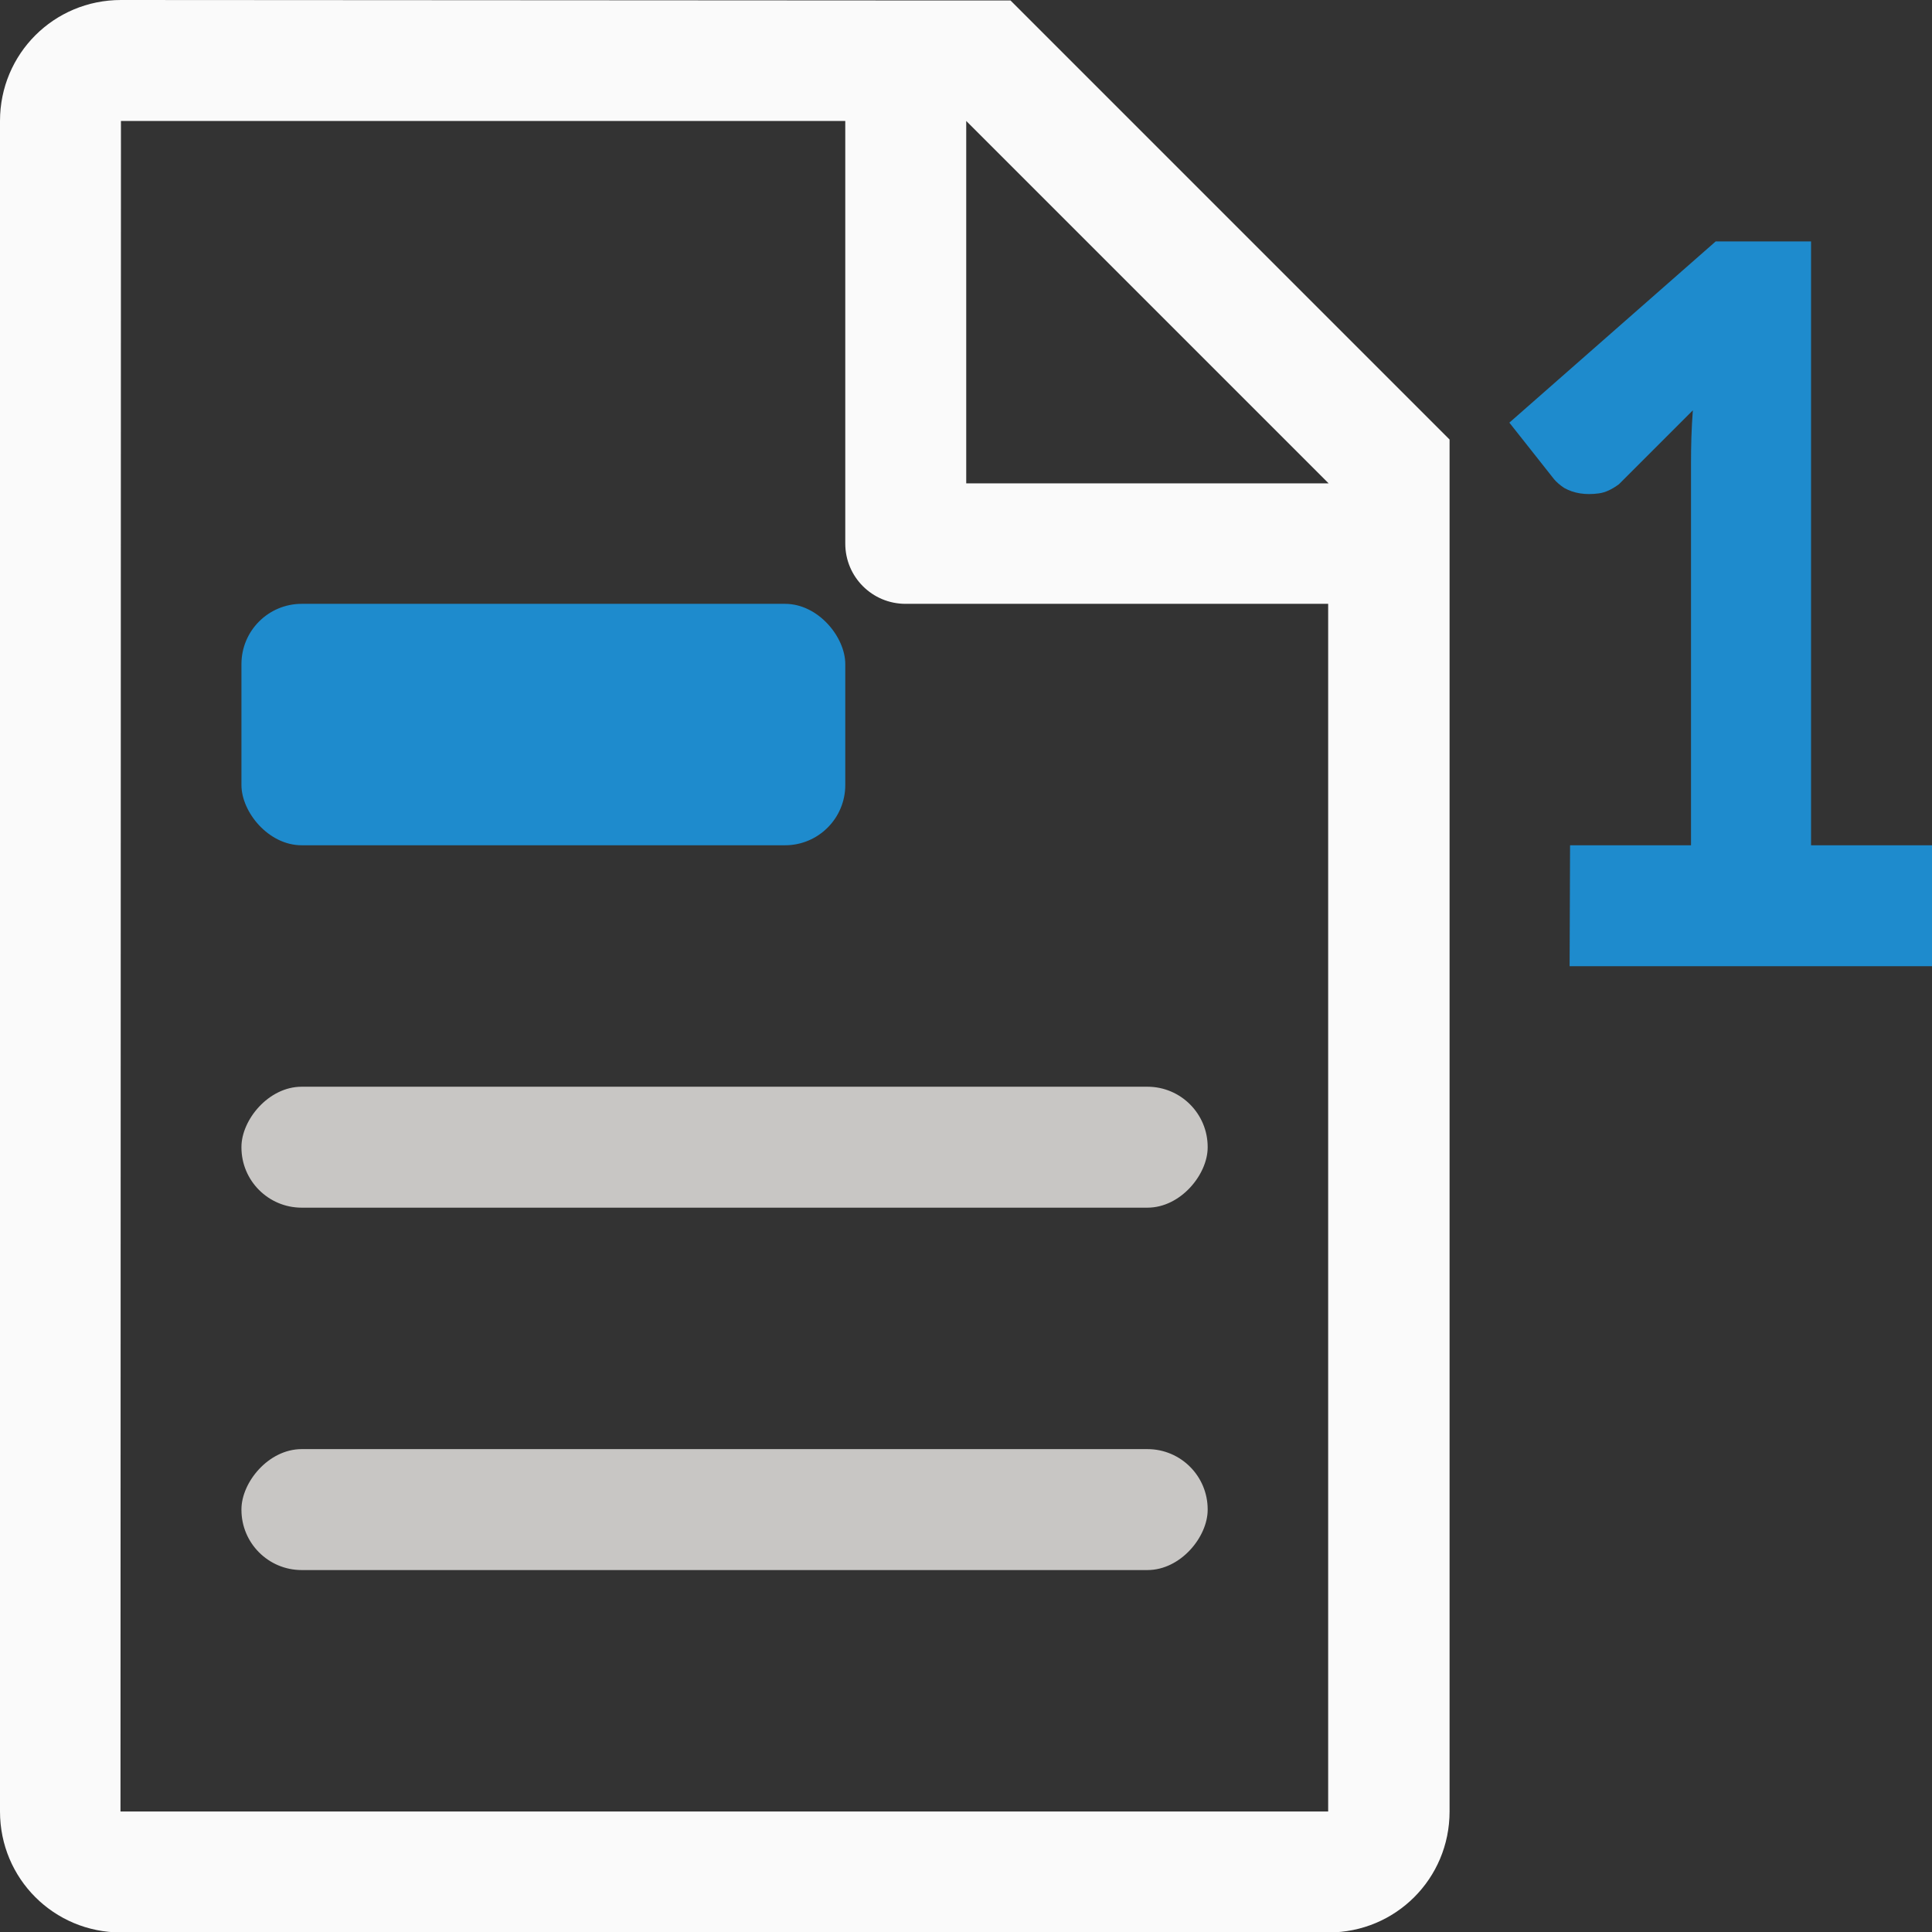 <svg height="16" viewBox="0 0 4.233 4.233" width="16" xmlns="http://www.w3.org/2000/svg"><rect x="0" y="0" width="4.233" height="4.233" fill="#333333" stroke="none"/><g stroke-width=".265" transform="translate(0 -292.767)"><path d="m3.44 294.619h.265v-.838c0-.037.001-.075.004-.115l-.162.162c-.015.011-.029.018-.044.02-.015.002-.028.002-.041 0-.013-.002-.024-.006-.035-.012-.009-.006-.017-.013-.022-.019l-.098-.124.452-.397h.209v1.323h.265v.265h-.794z" fill="#1e8bcd"/><path d="m.265 292.767c-.147 0-.265.118-.265.265v3.704c0 .147.118.265.265.265h2.646c.147 0 .265-.118.265-.265v-2.778-.228l-.962-.962h-.228zm0 .265h1.587v.926c0 .073.059.132.132.132h.926v2.646h-2.646zm1.852 0 .794.794h-.794z" fill="#fafafa"/><rect fill="#c8c6c4" height=".265" ry=".132" transform="scale(-1 1)" width="2.117" x="-2.646" y="295.942"/><rect fill="#c8c6c4" height=".265" ry=".132" transform="scale(-1 1)" width="2.117" x="-2.646" y="295.148"/><rect fill="#1e8bcd" height=".529" rx=".132" width="1.323" x=".529" y="294.09"/></g></svg>